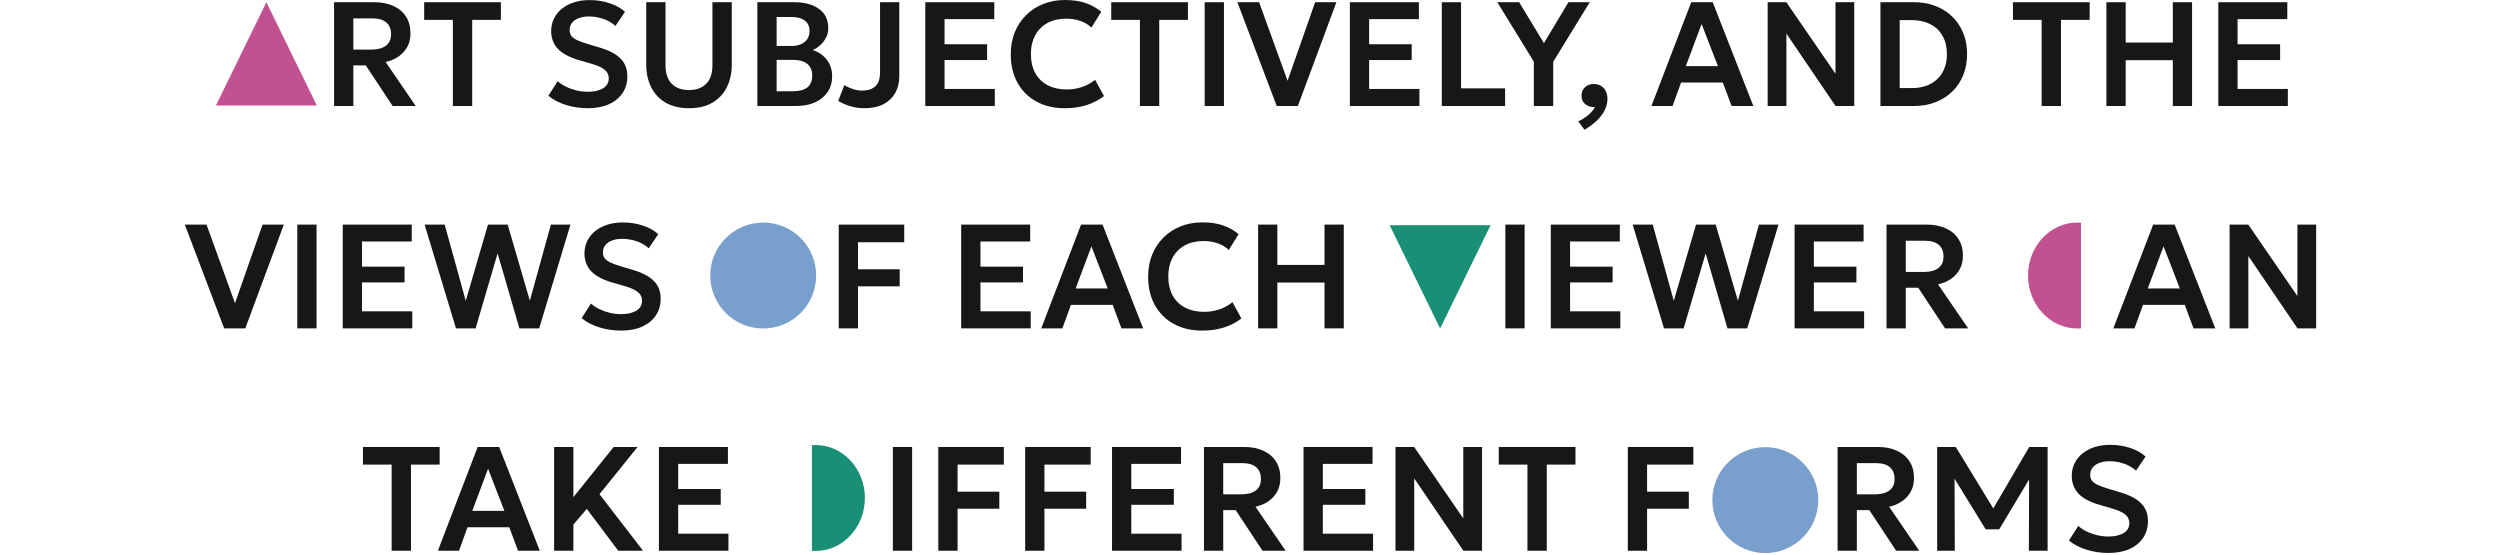 <svg width="1180" height="262" viewBox="0 0 1180 262" fill="none" xmlns="http://www.w3.org/2000/svg">
<path d="M125.731 1.05L149.547 49.8H101.916L125.731 1.05Z" fill="#C15191"/>
<path d="M679.731 155.05L655.916 106.3L703.547 106.3L679.731 155.05Z" fill="#198F76"/>
<path fill-rule="evenodd" clip-rule="evenodd" d="M384.957 260.05C384.377 260.05 383.801 260.027 383.231 259.982V210.118C383.801 210.073 384.377 210.05 384.957 210.05C397.812 210.05 408.232 221.243 408.232 235.05C408.232 248.857 397.812 260.05 384.957 260.05Z" fill="#198F76"/>
<path fill-rule="evenodd" clip-rule="evenodd" d="M982.232 105.118C981.662 105.073 981.087 105.05 980.506 105.05C967.652 105.05 957.231 116.243 957.231 130.05C957.231 143.857 967.652 155.05 980.506 155.05C981.087 155.05 981.662 155.027 982.232 154.982L982.232 105.118Z" fill="#C15191"/>
<path fill-rule="evenodd" clip-rule="evenodd" d="M360.231 105.05C346.424 105.05 335.231 116.243 335.231 130.05C335.231 143.857 346.424 155.05 360.231 155.05C374.039 155.05 385.231 143.857 385.231 130.05C385.231 116.243 374.039 105.05 360.231 105.05Z" fill="#799FCC"/>
<path fill-rule="evenodd" clip-rule="evenodd" d="M833.231 211.05C819.424 211.05 808.231 222.243 808.231 236.05C808.231 249.857 819.424 261.05 833.231 261.05C847.039 261.05 858.231 249.857 858.231 236.05C858.231 222.243 847.039 211.05 833.231 211.05Z" fill="#799FCC"/>
<path d="M157.682 50.031V1.05H176.643C180.118 1.05 183.139 1.644 185.704 2.834C188.269 4 190.252 5.679 191.651 7.872C193.051 10.065 193.75 12.677 193.75 15.709C193.75 18.135 193.249 20.269 192.246 22.111C191.243 23.954 189.855 25.482 188.083 26.695C186.334 27.908 184.305 28.759 181.996 29.249L196.234 50.031H185.319L172.655 30.858H166.778V50.031H157.682ZM166.778 23.406H175.314C178.229 23.406 180.503 22.8 182.136 21.587C183.768 20.351 184.585 18.555 184.585 16.199C184.585 13.75 183.838 11.884 182.346 10.601C180.853 9.318 178.661 8.677 175.769 8.677H166.778V23.406Z" fill="#171717"/>
<path d="M213.752 50.031V9.376H200.214V1.05H236.422V9.376H222.883V50.031H213.752Z" fill="#171717"/>
<path d="M277.468 51.08C273.97 51.08 270.553 50.579 267.218 49.576C263.906 48.55 261.107 47.092 258.822 45.203L263.23 38.31C264.349 39.337 265.69 40.223 267.253 40.969C268.815 41.716 270.471 42.299 272.22 42.719C273.993 43.115 275.754 43.313 277.503 43.313C280.418 43.313 282.786 42.777 284.605 41.704C286.424 40.608 287.334 39.033 287.334 36.981C287.334 35.371 286.704 34.03 285.444 32.957C284.185 31.861 281.864 30.835 278.483 29.879L273.725 28.514C268.944 27.161 265.48 25.354 263.335 23.091C261.212 20.805 260.151 18.006 260.151 14.694C260.151 12.525 260.594 10.543 261.48 8.747C262.367 6.951 263.614 5.4 265.224 4.093C266.856 2.787 268.78 1.784 270.996 1.085C273.212 0.385 275.626 0.035 278.238 0.035C281.666 0.035 284.85 0.536 287.788 1.539C290.727 2.519 293.129 3.86 294.995 5.563L290.482 12.245C289.503 11.336 288.348 10.543 287.019 9.866C285.689 9.19 284.255 8.677 282.716 8.327C281.176 7.954 279.625 7.767 278.063 7.767C276.22 7.767 274.611 8.024 273.235 8.537C271.859 9.05 270.786 9.785 270.016 10.741C269.247 11.697 268.862 12.863 268.862 14.239C268.862 15.242 269.119 16.117 269.632 16.863C270.168 17.61 271.078 18.298 272.36 18.928C273.643 19.534 275.416 20.176 277.678 20.852L282.646 22.321C287.334 23.698 290.75 25.47 292.896 27.639C295.042 29.785 296.115 32.584 296.115 36.036C296.115 38.998 295.368 41.611 293.876 43.873C292.383 46.136 290.237 47.908 287.439 49.191C284.663 50.451 281.34 51.08 277.468 51.08Z" fill="#171717"/>
<path d="M325.21 51.08C320.778 51.08 317.058 50.182 314.05 48.386C311.065 46.59 308.814 44.153 307.298 41.074C305.782 37.972 305.024 34.474 305.024 30.578V1.05H314.12V30.683C314.12 34.648 315.111 37.611 317.093 39.57C319.076 41.529 321.781 42.509 325.21 42.509C328.638 42.509 331.332 41.529 333.291 39.57C335.273 37.611 336.265 34.648 336.265 30.683V1.05H345.396V30.578C345.396 34.474 344.638 37.972 343.122 41.074C341.606 44.153 339.355 46.59 336.37 48.386C333.384 50.182 329.664 51.08 325.21 51.08Z" fill="#171717"/>
<path d="M357.473 50.031V1.05H375C379.781 1.05 383.63 2.099 386.545 4.198C389.484 6.274 390.953 9.353 390.953 13.435C390.953 14.951 390.603 16.385 389.903 17.738C389.204 19.091 388.294 20.281 387.175 21.307C386.055 22.31 384.866 23.079 383.606 23.616C386.265 24.456 388.457 25.96 390.183 28.129C391.909 30.298 392.772 32.946 392.772 36.071C392.772 38.824 392.072 41.249 390.673 43.348C389.297 45.448 387.326 47.092 384.761 48.282C382.195 49.448 379.163 50.031 375.665 50.031H357.473ZM366.569 43.069H374.23C377.286 43.069 379.571 42.462 381.087 41.249C382.603 40.013 383.361 38.17 383.361 35.721C383.361 33.319 382.603 31.476 381.087 30.193C379.595 28.911 377.321 28.269 374.266 28.269H366.569V43.069ZM366.569 21.692H373.671C375.373 21.692 376.854 21.412 378.114 20.852C379.373 20.292 380.353 19.488 381.052 18.438C381.752 17.365 382.102 16.094 382.102 14.624C382.102 12.479 381.356 10.846 379.863 9.726C378.394 8.583 376.283 8.012 373.531 8.012H366.569V21.692Z" fill="#171717"/>
<path d="M408.065 51.08C405.709 51.08 403.494 50.766 401.418 50.136C399.342 49.529 397.418 48.69 395.646 47.617L398.514 40.2C399.937 41.016 401.336 41.646 402.712 42.089C404.112 42.532 405.499 42.754 406.875 42.754C409.604 42.754 411.703 42.077 413.173 40.724C414.642 39.372 415.377 37.202 415.377 34.217V1.05H424.472V35.861C424.472 38.917 423.831 41.587 422.548 43.873C421.266 46.136 419.4 47.908 416.951 49.191C414.525 50.451 411.563 51.08 408.065 51.08Z" fill="#171717"/>
<path d="M436.734 50.031V1.05H469.304V9.027H445.83V20.887H465.91V28.339H445.83V41.984H469.549V50.031H436.734Z" fill="#171717"/>
<path d="M502.547 51.08C497.462 51.08 493.008 50.031 489.183 47.932C485.358 45.832 482.384 42.882 480.262 39.08C478.14 35.255 477.078 30.765 477.078 25.61C477.078 21.855 477.697 18.426 478.933 15.324C480.192 12.199 481.965 9.493 484.25 7.207C486.559 4.898 489.265 3.125 492.366 1.889C495.492 0.63 498.92 0 502.652 0C506.5 0 509.788 0.49 512.517 1.469C515.246 2.426 517.672 3.79 519.794 5.563L515.141 13.015C513.648 11.592 511.899 10.543 509.893 9.866C507.911 9.166 505.707 8.817 503.281 8.817C500.693 8.817 498.372 9.201 496.32 9.971C494.267 10.741 492.518 11.861 491.072 13.33C489.626 14.776 488.518 16.525 487.749 18.578C486.979 20.63 486.594 22.939 486.594 25.505C486.594 29.027 487.282 32.036 488.658 34.532C490.034 37.004 491.993 38.905 494.535 40.235C497.078 41.564 500.098 42.229 503.596 42.229C505.952 42.229 508.249 41.867 510.488 41.144C512.75 40.421 514.885 39.267 516.89 37.681L521.088 45.343C518.756 47.162 516.051 48.573 512.972 49.576C509.917 50.579 506.442 51.08 502.547 51.08Z" fill="#171717"/>
<path d="M538.038 50.031V9.376H524.499V1.05H560.707V9.376H547.168V50.031H538.038Z" fill="#171717"/>
<path d="M568.607 50.031V1.05H577.703V50.031H568.607Z" fill="#171717"/>
<path d="M602.621 50.031L584.045 1.05H594.295L607.729 38.135L620.743 1.05H630.783L612.592 50.031H602.621Z" fill="#171717"/>
<path d="M637.14 50.031V1.05H669.71V9.027H646.236V20.887H666.317V28.339H646.236V41.984H669.955V50.031H637.14Z" fill="#171717"/>
<path d="M680.528 50.031V1.05H689.624V41.704H710.405V50.031H680.528Z" fill="#171717"/>
<path d="M723.976 50.031V29.109L706.729 1.05H717.049L728.734 20.362L740.313 1.05H750.354L733.107 29.179V50.031H723.976Z" fill="#171717"/>
<path d="M747.874 61.261L744.935 57.273C746.777 56.433 748.41 55.395 749.833 54.159C751.255 52.923 752.247 51.71 752.806 50.521C751.64 50.591 750.579 50.416 749.623 49.996C748.667 49.576 747.897 48.958 747.314 48.142C746.754 47.325 746.474 46.369 746.474 45.273C746.474 43.593 747.011 42.24 748.084 41.214C749.18 40.165 750.579 39.64 752.282 39.64C754.194 39.64 755.745 40.281 756.935 41.564C758.124 42.824 758.719 44.55 758.719 46.742C758.719 48.445 758.311 50.136 757.494 51.815C756.701 53.518 755.5 55.162 753.891 56.748C752.282 58.334 750.276 59.839 747.874 61.261Z" fill="#171717"/>
<path d="M779.473 50.031L798.259 1.05H808.405L827.576 50.031H817.326L813.162 38.94H793.466L789.443 50.031H779.473ZM795.705 31.208H810.854L803.157 11.336L795.705 31.208Z" fill="#171717"/>
<path d="M834.335 50.031V1.05H843.151L866.345 34.777V1.05H875.196V50.031H866.38L843.186 15.884V50.031H834.335Z" fill="#171717"/>
<path d="M887.562 50.031V1.05H903.375C908.296 1.05 912.646 2.088 916.424 4.163C920.203 6.239 923.153 9.12 925.275 12.805C927.398 16.49 928.459 20.747 928.459 25.575C928.459 29.167 927.852 32.468 926.64 35.476C925.427 38.462 923.701 41.039 921.462 43.208C919.246 45.378 916.599 47.057 913.521 48.246C910.465 49.436 907.084 50.031 903.375 50.031H887.562ZM896.658 41.564H902.536C904.984 41.564 907.212 41.203 909.218 40.48C911.223 39.756 912.949 38.707 914.395 37.331C915.865 35.955 916.984 34.275 917.754 32.293C918.547 30.31 918.943 28.071 918.943 25.575C918.943 22.193 918.255 19.313 916.879 16.933C915.526 14.531 913.614 12.7 911.142 11.441C908.693 10.158 905.824 9.516 902.536 9.516H896.658V41.564Z" fill="#171717"/>
<path d="M963.653 50.031V9.376H950.114V1.05H986.323V9.376H972.784V50.031H963.653Z" fill="#171717"/>
<path d="M994.223 50.031V1.05H1003.32V20.082H1025.57V1.05H1034.66V50.031H1025.57V28.409H1003.32V50.031H994.223Z" fill="#171717"/>
<path d="M1047.04 50.031V1.05H1079.61V9.027H1056.14V20.887H1076.22V28.339H1056.14V41.984H1079.86V50.031H1047.04Z" fill="#171717"/>
<path d="M105.808 154.991L87.231 106.009H97.481L110.915 143.095L123.929 106.009H133.97L115.778 154.991H105.808Z" fill="#171717"/>
<path d="M140.326 154.991V106.009H149.422V154.991H140.326Z" fill="#171717"/>
<path d="M161.782 154.991V106.009H194.352V113.986H170.877V125.847H190.958V133.299H170.877V146.944H194.596V154.991H161.782Z" fill="#171717"/>
<path d="M215.21 154.991L200.412 106.009H209.893L219.828 141.976L230.323 106.009H239.629L250.089 141.941L260.025 106.009H269.261L254.497 154.991H245.157L234.871 119.584L224.481 154.991H215.21Z" fill="#171717"/>
<path d="M293.184 156.04C289.685 156.04 286.268 155.539 282.933 154.536C279.621 153.51 276.823 152.052 274.537 150.162L278.945 143.27C280.065 144.296 281.406 145.183 282.968 145.929C284.531 146.675 286.187 147.259 287.936 147.678C289.708 148.075 291.469 148.273 293.219 148.273C296.134 148.273 298.501 147.737 300.32 146.664C302.139 145.568 303.049 143.993 303.049 141.941C303.049 140.331 302.419 138.99 301.16 137.917C299.9 136.821 297.58 135.795 294.198 134.838L289.44 133.474C284.659 132.121 281.196 130.313 279.05 128.051C276.928 125.765 275.866 122.966 275.866 119.654C275.866 117.485 276.31 115.502 277.196 113.706C278.082 111.91 279.33 110.359 280.939 109.053C282.572 107.747 284.496 106.744 286.712 106.044C288.927 105.345 291.341 104.995 293.953 104.995C297.382 104.995 300.565 105.496 303.504 106.499C306.442 107.479 308.845 108.82 310.711 110.523L306.198 117.205C305.218 116.295 304.064 115.502 302.734 114.826C301.405 114.15 299.97 113.636 298.431 113.287C296.892 112.913 295.341 112.727 293.778 112.727C291.936 112.727 290.327 112.983 288.95 113.497C287.574 114.01 286.502 114.744 285.732 115.701C284.962 116.657 284.577 117.823 284.577 119.199C284.577 120.202 284.834 121.077 285.347 121.823C285.884 122.57 286.793 123.258 288.076 123.888C289.359 124.494 291.131 125.135 293.393 125.812L298.361 127.281C303.049 128.657 306.466 130.43 308.611 132.599C310.757 134.745 311.83 137.544 311.83 140.996C311.83 143.958 311.084 146.571 309.591 148.833C308.098 151.095 305.953 152.868 303.154 154.151C300.379 155.41 297.055 156.04 293.184 156.04Z" fill="#171717"/>
<path d="M395.874 154.991V106.009H426.799V114.336H404.969V127.106H424.665V135.153H404.969V154.991H395.874Z" fill="#171717"/>
<path d="M453.679 154.991V106.009H486.249V113.986H462.775V125.847H482.856V133.299H462.775V146.944H486.494V154.991H453.679Z" fill="#171717"/>
<path d="M491.47 154.991L510.256 106.009H520.402L539.573 154.991H529.323L525.16 143.9H505.464L501.44 154.991H491.47ZM507.703 136.168H522.851L515.154 116.295L507.703 136.168Z" fill="#171717"/>
<path d="M567.39 156.04C562.306 156.04 557.851 154.991 554.026 152.891C550.201 150.792 547.228 147.842 545.105 144.04C542.983 140.215 541.922 135.725 541.922 130.57C541.922 126.815 542.54 123.386 543.776 120.284C545.035 117.158 546.808 114.453 549.094 112.167C551.402 109.858 554.108 108.085 557.21 106.849C560.335 105.59 563.764 104.96 567.495 104.96C571.343 104.96 574.632 105.45 577.361 106.429C580.089 107.386 582.515 108.75 584.637 110.523L579.984 117.975C578.492 116.552 576.743 115.502 574.737 114.826C572.754 114.126 570.55 113.776 568.125 113.776C565.536 113.776 563.215 114.161 561.163 114.931C559.111 115.701 557.361 116.82 555.915 118.29C554.469 119.736 553.362 121.485 552.592 123.538C551.822 125.59 551.438 127.899 551.438 130.465C551.438 133.987 552.126 136.996 553.502 139.492C554.878 141.964 556.837 143.865 559.379 145.194C561.921 146.524 564.941 147.189 568.44 147.189C570.795 147.189 573.093 146.827 575.332 146.104C577.594 145.381 579.728 144.226 581.734 142.64L585.932 150.302C583.599 152.122 580.894 153.533 577.815 154.536C574.76 155.539 571.285 156.04 567.39 156.04Z" fill="#171717"/>
<path d="M593.82 154.991V106.009H602.916V125.042H625.166V106.009H634.261V154.991H625.166V133.369H602.916V154.991H593.82Z" fill="#171717"/>
<path d="M710.524 154.991V106.009H719.62V154.991H710.524Z" fill="#171717"/>
<path d="M731.979 154.991V106.009H764.549V113.986H741.075V125.847H761.156V133.299H741.075V146.944H764.794V154.991H731.979Z" fill="#171717"/>
<path d="M785.408 154.991L770.61 106.009H780.091L790.026 141.976L800.521 106.009H809.827L820.287 141.941L830.223 106.009H839.458L824.695 154.991H815.354L805.069 119.584L794.679 154.991H785.408Z" fill="#171717"/>
<path d="M847.044 154.991V106.009H879.614V113.986H856.14V125.847H876.221V133.299H856.14V146.944H879.859V154.991H847.044Z" fill="#171717"/>
<path d="M890.432 154.991V106.009H909.394C912.869 106.009 915.889 106.604 918.454 107.794C921.02 108.96 923.002 110.639 924.402 112.832C925.801 115.024 926.501 117.637 926.501 120.669C926.501 123.094 925.999 125.229 924.996 127.071C923.994 128.914 922.606 130.442 920.833 131.655C919.084 132.867 917.055 133.719 914.746 134.209L928.985 154.991H918.07L905.405 135.818H899.528V154.991H890.432ZM899.528 128.366H908.064C910.98 128.366 913.253 127.759 914.886 126.547C916.519 125.31 917.335 123.514 917.335 121.159C917.335 118.71 916.589 116.844 915.096 115.561C913.603 114.278 911.411 113.636 908.519 113.636H899.528V128.366Z" fill="#171717"/>
<path d="M997.508 154.991L1016.29 106.009H1026.44L1045.61 154.991H1035.36L1031.2 143.9H1011.5L1007.48 154.991H997.508ZM1013.74 136.168H1028.89L1021.19 116.295L1013.74 136.168Z" fill="#171717"/>
<path d="M1052.37 154.991V106.009H1061.19L1084.38 139.736V106.009H1093.23V154.991H1084.42L1061.22 120.844V154.991H1052.37Z" fill="#171717"/>
<path d="M184.85 259.95V219.296H171.311V210.969H207.519V219.296H193.98V259.95H184.85Z" fill="#171717"/>
<path d="M206.679 259.95L225.465 210.969H235.61L254.782 259.95H244.531L240.368 248.86H220.672L216.649 259.95H206.679ZM222.911 241.128H238.059L230.363 221.255L222.911 241.128Z" fill="#171717"/>
<path d="M261.541 259.95V210.969H270.636V234.655L289.668 210.969H300.933L282.951 233.256L303.521 259.95H291.802L276.968 240.183L270.636 247.6V259.95H261.541Z" fill="#171717"/>
<path d="M311.01 259.95V210.969H343.58V218.946H320.106V230.807H340.187V238.259H320.106V251.903H343.825V259.95H311.01Z" fill="#171717"/>
<path d="M421.428 259.95V210.969H430.524V259.95H421.428Z" fill="#171717"/>
<path d="M442.883 259.95V210.969H473.809V219.296H451.979V232.066H471.675V240.113H451.979V259.95H442.883Z" fill="#171717"/>
<path d="M483.88 259.95V210.969H514.806V219.296H492.976V232.066H512.672V240.113H492.976V259.95H483.88Z" fill="#171717"/>
<path d="M524.877 259.95V210.969H557.447V218.946H533.973V230.807H554.054V238.259H533.973V251.903H557.692V259.95H524.877Z" fill="#171717"/>
<path d="M568.265 259.95V210.969H587.227C590.702 210.969 593.722 211.564 596.288 212.753C598.853 213.92 600.835 215.599 602.235 217.792C603.634 219.984 604.334 222.596 604.334 225.629C604.334 228.054 603.832 230.188 602.829 232.031C601.827 233.874 600.439 235.401 598.666 236.614C596.917 237.827 594.888 238.679 592.579 239.168L606.818 259.95H595.903L583.238 240.778H577.361V259.95H568.265ZM577.361 233.326H585.897C588.813 233.326 591.087 232.719 592.719 231.506C594.352 230.27 595.168 228.474 595.168 226.118C595.168 223.669 594.422 221.803 592.929 220.52C591.436 219.238 589.244 218.596 586.352 218.596H577.361V233.326Z" fill="#171717"/>
<path d="M615.275 259.95V210.969H647.845V218.946H624.371V230.807H644.452V238.259H624.371V251.903H648.09V259.95H615.275Z" fill="#171717"/>
<path d="M658.663 259.95V210.969H667.479L690.674 244.696V210.969H699.525V259.95H690.709L667.514 225.803V259.95H658.663Z" fill="#171717"/>
<path d="M720.952 259.95V219.296H707.413V210.969H743.621V219.296H730.083V259.95H720.952Z" fill="#171717"/>
<path d="M768.33 259.95V210.969H799.256V219.296H777.426V232.066H797.122V240.113H777.426V259.95H768.33Z" fill="#171717"/>
<path d="M867.337 259.95V210.969H886.299C889.774 210.969 892.794 211.564 895.36 212.753C897.925 213.92 899.907 215.599 901.307 217.792C902.706 219.984 903.406 222.596 903.406 225.629C903.406 228.054 902.904 230.188 901.902 232.031C900.899 233.874 899.511 235.401 897.738 236.614C895.989 237.827 893.96 238.679 891.651 239.168L905.89 259.95H894.975L882.311 240.778H876.433V259.95H867.337ZM876.433 233.326H884.969C887.885 233.326 890.159 232.719 891.791 231.506C893.424 230.27 894.24 228.474 894.24 226.118C894.24 223.669 893.494 221.803 892.001 220.52C890.508 219.238 888.316 218.596 885.424 218.596H876.433V233.326Z" fill="#171717"/>
<path d="M914.347 259.95V210.969H923.128L942.649 242.947L939.081 242.982L957.797 210.969H966.473V259.95H957.622L957.762 222.865L959.441 223.459L943.629 249.839H937.227L921.029 223.459L922.533 222.865L922.673 259.95H914.347Z" fill="#171717"/>
<path d="M995.186 261C991.688 261 988.271 260.499 984.936 259.496C981.624 258.469 978.826 257.012 976.54 255.122L980.948 248.23C982.067 249.256 983.408 250.142 984.971 250.889C986.534 251.635 988.19 252.218 989.939 252.638C991.711 253.035 993.472 253.233 995.221 253.233C998.137 253.233 1000.5 252.697 1002.32 251.624C1004.14 250.527 1005.05 248.953 1005.05 246.9C1005.05 245.291 1004.42 243.95 1003.16 242.877C1001.9 241.781 999.583 240.754 996.201 239.798L991.443 238.434C986.662 237.081 983.198 235.273 981.053 233.011C978.93 230.725 977.869 227.926 977.869 224.614C977.869 222.445 978.312 220.462 979.199 218.666C980.085 216.87 981.333 215.319 982.942 214.013C984.575 212.707 986.499 211.704 988.714 211.004C990.93 210.304 993.344 209.955 995.956 209.955C999.384 209.955 1002.57 210.456 1005.51 211.459C1008.45 212.439 1010.85 213.78 1012.71 215.482L1008.2 222.165C1007.22 221.255 1006.07 220.462 1004.74 219.786C1003.41 219.109 1001.97 218.596 1000.43 218.246C998.895 217.873 997.344 217.687 995.781 217.687C993.939 217.687 992.329 217.943 990.953 218.456C989.577 218.969 988.504 219.704 987.735 220.66C986.965 221.617 986.58 222.783 986.58 224.159C986.58 225.162 986.837 226.037 987.35 226.783C987.886 227.529 988.796 228.218 990.079 228.847C991.361 229.454 993.134 230.095 995.396 230.772L1000.36 232.241C1005.05 233.617 1008.47 235.39 1010.61 237.559C1012.76 239.705 1013.83 242.504 1013.83 245.956C1013.83 248.918 1013.09 251.53 1011.59 253.793C1010.1 256.055 1007.96 257.828 1005.16 259.111C1002.38 260.37 999.058 261 995.186 261Z" fill="#171717"/>
</svg>
